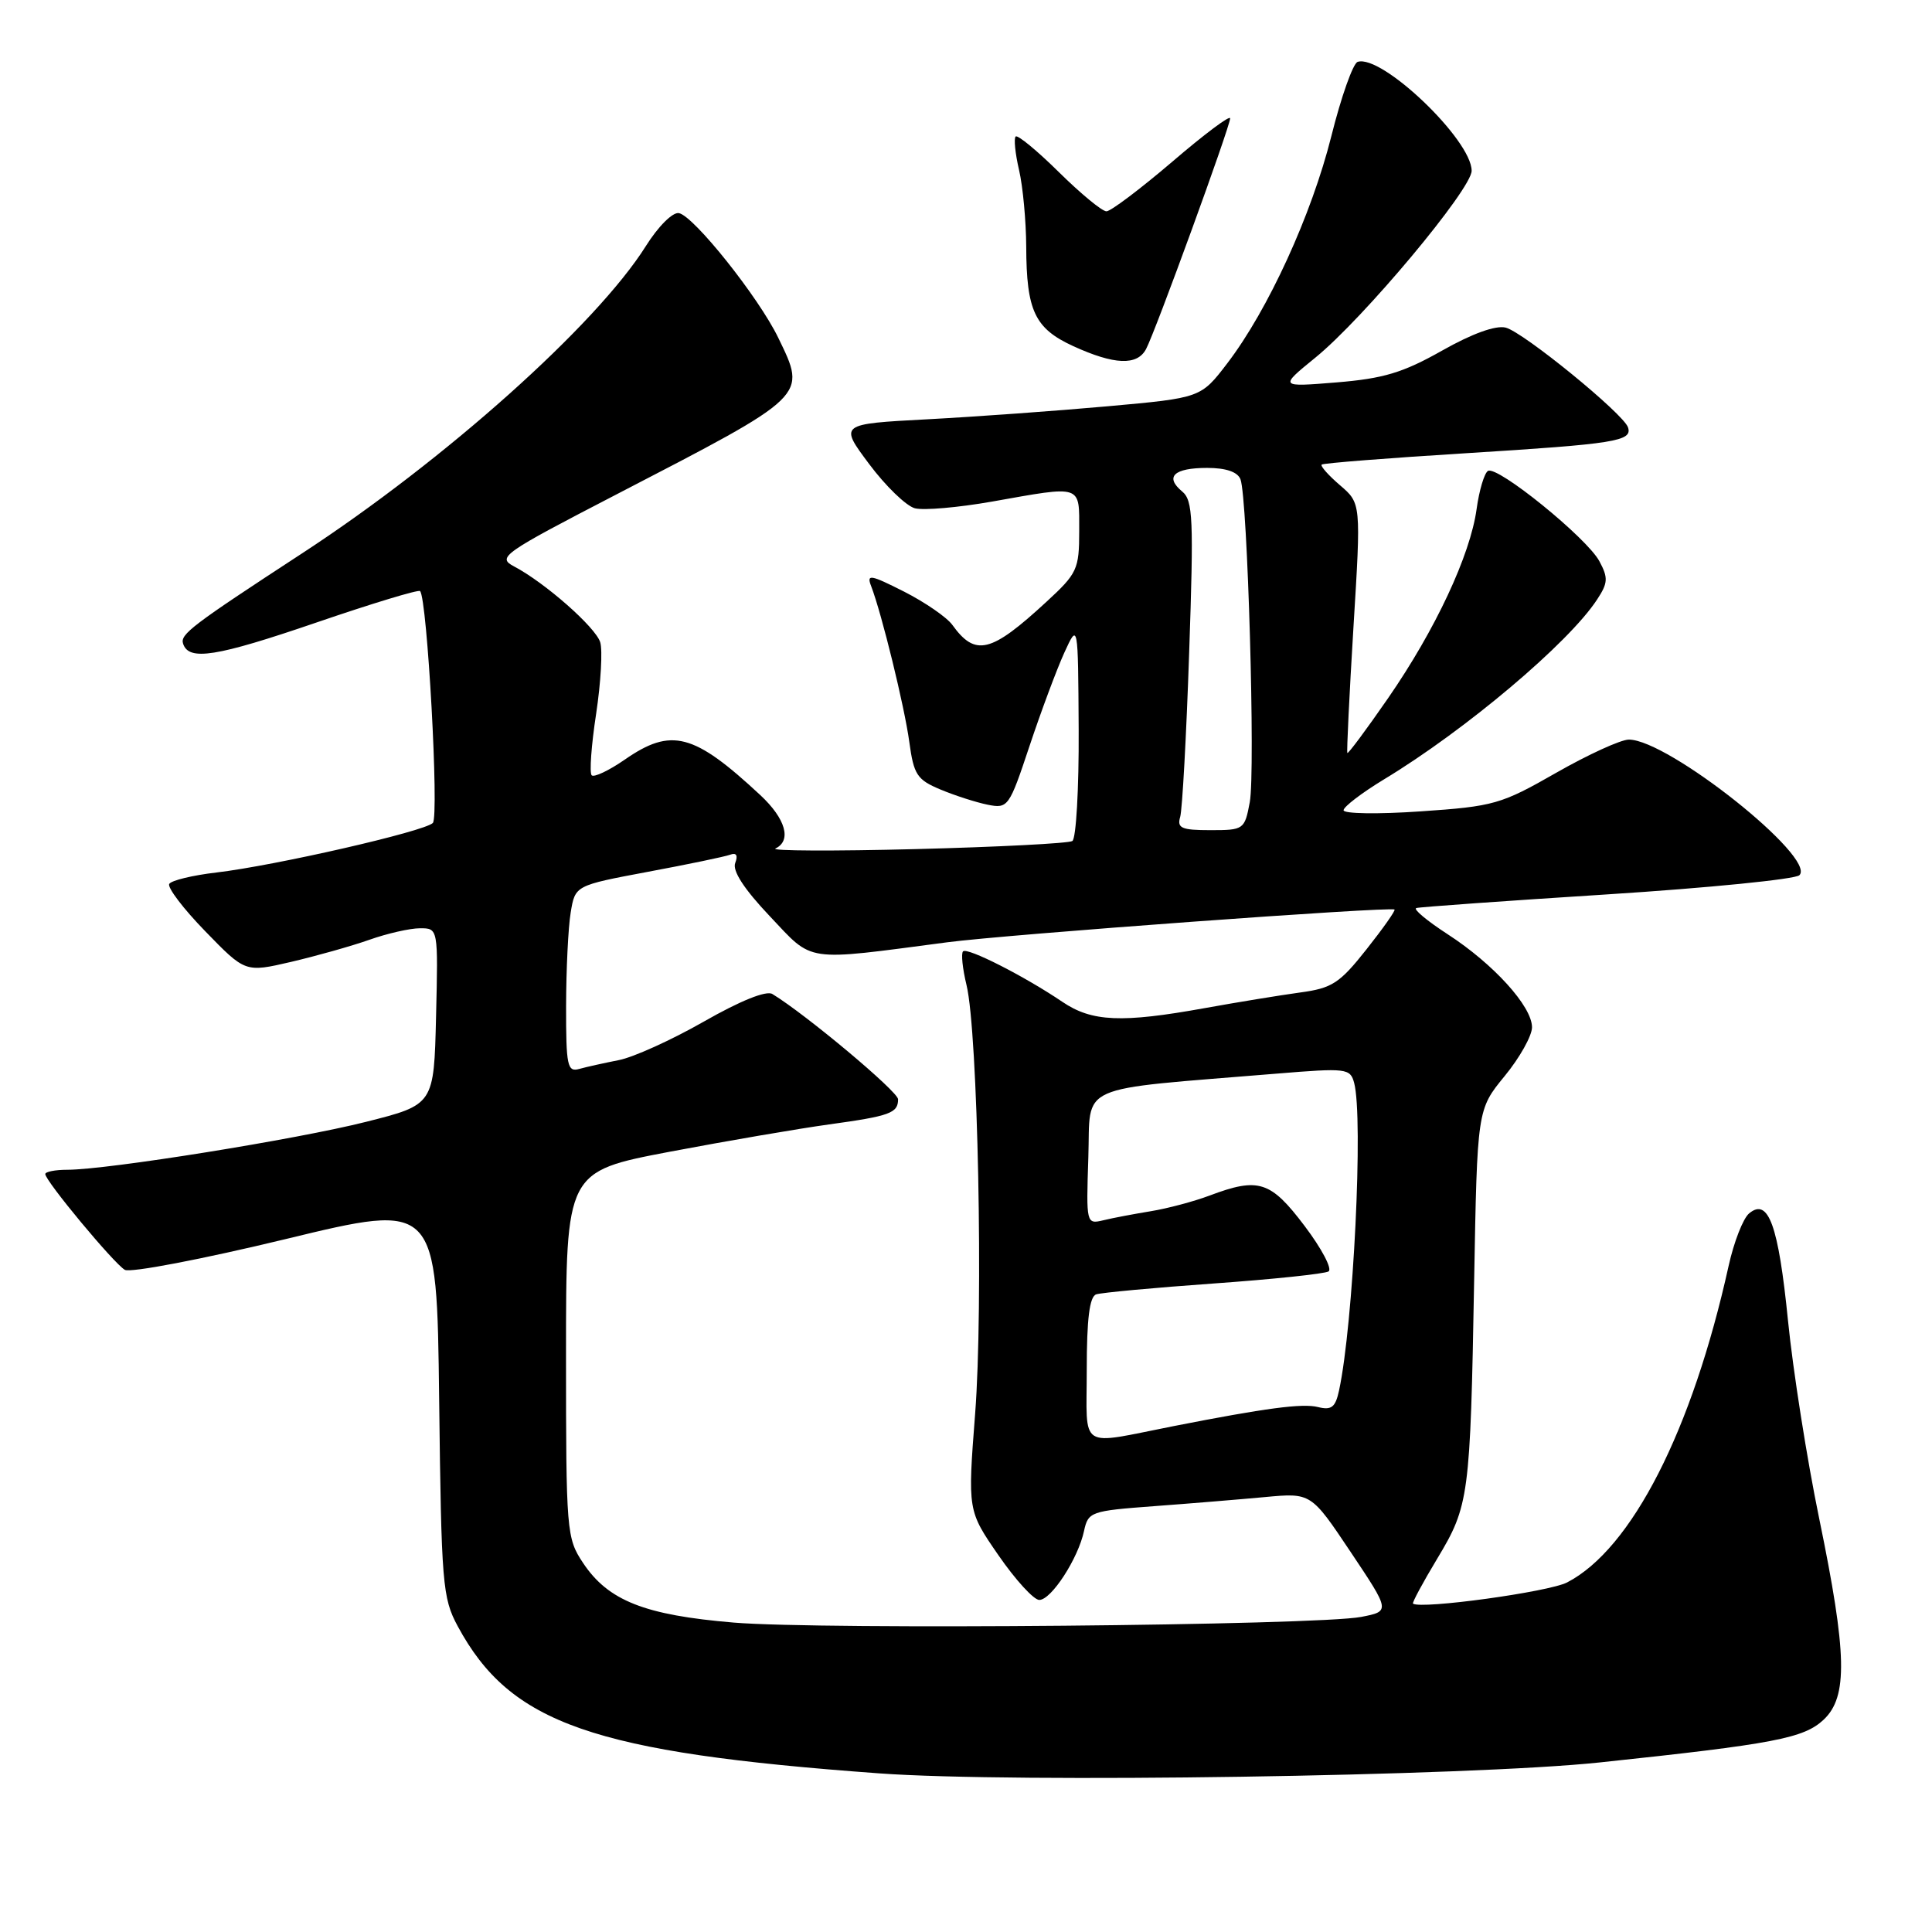 <?xml version="1.0" encoding="UTF-8" standalone="no"?>
<!DOCTYPE svg PUBLIC "-//W3C//DTD SVG 1.1//EN" "http://www.w3.org/Graphics/SVG/1.1/DTD/svg11.dtd" >
<svg xmlns="http://www.w3.org/2000/svg" xmlns:xlink="http://www.w3.org/1999/xlink" version="1.1" viewBox="0 0 256 256">
 <g >
 <path fill="currentColor"
d=" M 212.00 233.53 C 235.12 231.08 239.01 230.33 241.64 227.87 C 244.87 224.83 244.75 219.16 241.06 201.25 C 239.44 193.42 237.58 181.60 236.92 175.00 C 235.65 162.32 234.32 158.66 231.77 160.78 C 230.97 161.44 229.75 164.57 229.05 167.74 C 224.23 189.53 216.21 205.25 207.65 209.68 C 205.22 210.94 188.33 213.26 187.23 212.49 C 187.09 212.38 188.53 209.70 190.44 206.53 C 194.66 199.52 194.82 198.32 195.33 169.76 C 195.74 147.02 195.74 147.02 199.37 142.59 C 201.37 140.16 203.00 137.24 203.00 136.12 C 203.00 133.35 197.90 127.73 191.82 123.79 C 189.08 122.01 187.21 120.45 187.67 120.32 C 188.13 120.18 199.52 119.37 212.98 118.51 C 226.44 117.65 237.90 116.50 238.43 115.97 C 240.74 113.66 221.04 98.00 215.83 98.00 C 214.77 98.00 210.44 99.98 206.20 102.40 C 198.91 106.57 197.95 106.85 188.25 107.51 C 182.61 107.90 178.01 107.83 178.03 107.36 C 178.04 106.89 180.47 105.04 183.42 103.25 C 194.17 96.75 207.85 85.21 211.61 79.46 C 213.07 77.25 213.11 76.57 211.93 74.37 C 210.28 71.28 198.39 61.64 197.16 62.40 C 196.68 62.70 196.00 64.97 195.66 67.44 C 194.82 73.56 190.20 83.44 183.93 92.51 C 181.06 96.66 178.63 99.93 178.53 99.77 C 178.43 99.62 178.79 92.12 179.34 83.10 C 180.35 66.69 180.35 66.69 177.56 64.30 C 176.02 62.98 174.93 61.75 175.13 61.56 C 175.34 61.37 183.97 60.69 194.32 60.05 C 214.06 58.82 216.32 58.46 215.72 56.63 C 215.13 54.83 201.85 44.00 199.51 43.41 C 198.18 43.08 195.07 44.20 191.06 46.47 C 185.89 49.39 183.31 50.16 177.11 50.67 C 169.50 51.29 169.50 51.29 174.29 47.39 C 180.65 42.22 195.00 25.06 195.00 22.63 C 195.00 18.53 183.07 7.14 179.89 8.20 C 179.28 8.41 177.71 12.83 176.41 18.04 C 173.79 28.48 168.03 41.06 162.63 48.13 C 159.12 52.72 159.12 52.72 146.81 53.83 C 140.04 54.44 129.26 55.22 122.85 55.56 C 111.20 56.18 111.20 56.18 115.17 61.49 C 117.35 64.41 120.08 67.05 121.23 67.35 C 122.39 67.65 126.97 67.25 131.41 66.47 C 143.53 64.32 143.00 64.14 143.00 70.37 C 143.00 75.43 142.75 75.98 138.64 79.76 C 131.29 86.54 129.24 87.04 126.18 82.79 C 125.45 81.79 122.58 79.81 119.79 78.39 C 115.32 76.13 114.80 76.04 115.43 77.66 C 116.84 81.33 119.85 93.62 120.49 98.33 C 121.08 102.66 121.51 103.32 124.63 104.62 C 126.54 105.42 129.35 106.32 130.88 106.63 C 133.57 107.16 133.72 106.95 136.42 98.84 C 137.95 94.25 140.02 88.70 141.02 86.50 C 142.85 82.50 142.85 82.50 142.93 96.69 C 142.97 104.50 142.59 111.13 142.09 111.44 C 141.59 111.75 132.25 112.23 121.34 112.51 C 110.43 112.79 102.06 112.75 102.75 112.43 C 104.93 111.39 104.11 108.49 100.75 105.36 C 91.93 97.15 88.96 96.37 82.79 100.65 C 80.68 102.11 78.71 103.04 78.40 102.73 C 78.09 102.42 78.35 98.76 78.99 94.59 C 79.62 90.42 79.86 86.14 79.53 85.09 C 78.89 83.09 72.23 77.22 68.11 75.05 C 65.84 73.85 66.55 73.35 81.61 65.55 C 107.23 52.28 106.91 52.59 103.12 44.75 C 100.53 39.40 91.93 28.61 89.96 28.24 C 89.14 28.08 87.22 29.99 85.57 32.62 C 79.02 43.03 58.93 60.99 40.00 73.34 C 25.39 82.88 23.85 84.05 24.26 85.29 C 25.02 87.61 28.62 87.04 41.89 82.50 C 49.24 79.98 55.44 78.10 55.66 78.32 C 56.61 79.27 58.21 108.19 57.35 109.05 C 56.23 110.17 36.50 114.69 28.68 115.61 C 25.52 115.98 22.71 116.66 22.43 117.12 C 22.14 117.58 24.29 120.41 27.21 123.41 C 32.50 128.86 32.50 128.86 38.55 127.46 C 41.88 126.68 46.55 125.37 48.93 124.53 C 51.30 123.69 54.33 123.00 55.66 123.00 C 58.06 123.00 58.06 123.00 57.78 134.69 C 57.50 146.38 57.50 146.38 48.50 148.65 C 39.33 150.97 14.21 155.00 8.92 155.00 C 7.31 155.00 6.00 155.26 6.00 155.57 C 6.00 156.48 15.09 167.42 16.54 168.26 C 17.27 168.68 26.86 166.84 37.87 164.18 C 57.88 159.33 57.88 159.33 58.19 185.42 C 58.48 209.93 58.63 211.74 60.66 215.50 C 67.64 228.41 78.52 232.21 116.50 234.98 C 134.22 236.28 194.76 235.36 212.00 233.53 Z  M 151.86 46.25 C 153.09 43.95 163.00 16.74 163.00 15.68 C 163.00 15.22 159.55 17.81 155.33 21.43 C 151.10 25.04 147.18 28.00 146.61 28.00 C 146.03 28.00 143.20 25.66 140.31 22.81 C 137.41 19.95 134.84 17.83 134.58 18.09 C 134.32 18.34 134.52 20.34 135.03 22.53 C 135.54 24.71 135.96 29.28 135.98 32.68 C 136.01 41.19 137.11 43.52 142.20 45.86 C 147.64 48.35 150.68 48.48 151.86 46.25 Z  M 97.22 215.00 C 85.41 214.01 80.59 212.10 77.26 207.10 C 75.07 203.81 75.00 202.98 75.00 179.46 C 75.00 155.23 75.00 155.23 88.75 152.61 C 96.31 151.18 105.81 149.55 109.87 148.99 C 117.92 147.88 119.00 147.49 119.00 145.66 C 119.00 144.64 106.77 134.40 102.34 131.71 C 101.53 131.22 98.09 132.61 93.27 135.36 C 89.00 137.80 83.92 140.10 82.00 140.47 C 80.08 140.85 77.71 141.37 76.75 141.64 C 75.18 142.08 75.00 141.24 75.01 133.32 C 75.02 128.47 75.29 122.89 75.62 120.91 C 76.21 117.33 76.21 117.33 85.85 115.52 C 91.16 114.53 96.07 113.51 96.76 113.25 C 97.57 112.95 97.81 113.34 97.42 114.35 C 97.02 115.38 98.59 117.80 102.00 121.40 C 107.84 127.58 106.40 127.37 125.50 124.86 C 133.37 123.82 184.23 120.10 184.78 120.52 C 184.94 120.64 183.27 123.01 181.06 125.80 C 177.51 130.29 176.51 130.94 172.28 131.51 C 169.65 131.87 163.96 132.80 159.64 133.58 C 148.62 135.57 144.68 135.40 140.77 132.75 C 135.73 129.34 128.17 125.50 127.61 126.06 C 127.33 126.33 127.54 128.34 128.07 130.53 C 129.58 136.75 130.31 173.14 129.21 187.33 C 128.22 200.17 128.22 200.17 132.30 206.08 C 134.55 209.34 136.98 212.00 137.71 212.00 C 139.30 212.00 142.86 206.52 143.64 202.86 C 144.19 200.32 144.53 200.20 152.85 199.58 C 157.61 199.23 164.25 198.68 167.61 198.37 C 173.72 197.80 173.72 197.80 178.97 205.65 C 184.22 213.50 184.22 213.50 180.36 214.25 C 174.47 215.38 108.88 215.98 97.22 215.00 Z  M 144.00 181.51 C 144.00 174.75 144.37 171.81 145.25 171.51 C 145.94 171.28 152.93 170.63 160.80 170.07 C 168.66 169.51 175.52 168.79 176.04 168.47 C 176.56 168.15 175.13 165.44 172.87 162.45 C 168.36 156.48 166.78 155.97 160.27 158.42 C 158.20 159.20 154.70 160.13 152.50 160.49 C 150.30 160.85 147.47 161.38 146.21 161.69 C 143.94 162.23 143.92 162.17 144.21 153.37 C 144.54 143.43 142.15 144.49 169.19 142.26 C 178.42 141.50 178.91 141.56 179.43 143.48 C 180.67 148.10 179.33 175.44 177.43 184.25 C 176.95 186.48 176.43 186.89 174.63 186.44 C 172.57 185.93 167.72 186.57 155.50 188.97 C 142.73 191.48 144.00 192.30 144.00 181.51 Z  M 156.38 108.25 C 156.66 107.29 157.20 97.49 157.57 86.48 C 158.18 68.72 158.08 66.31 156.64 65.12 C 154.30 63.18 155.55 62.00 159.95 62.00 C 162.45 62.00 163.99 62.53 164.37 63.51 C 165.31 65.97 166.36 102.27 165.60 106.30 C 164.92 109.92 164.81 110.00 160.39 110.00 C 156.55 110.00 155.94 109.73 156.38 108.25 Z "/>
</g>
</svg>